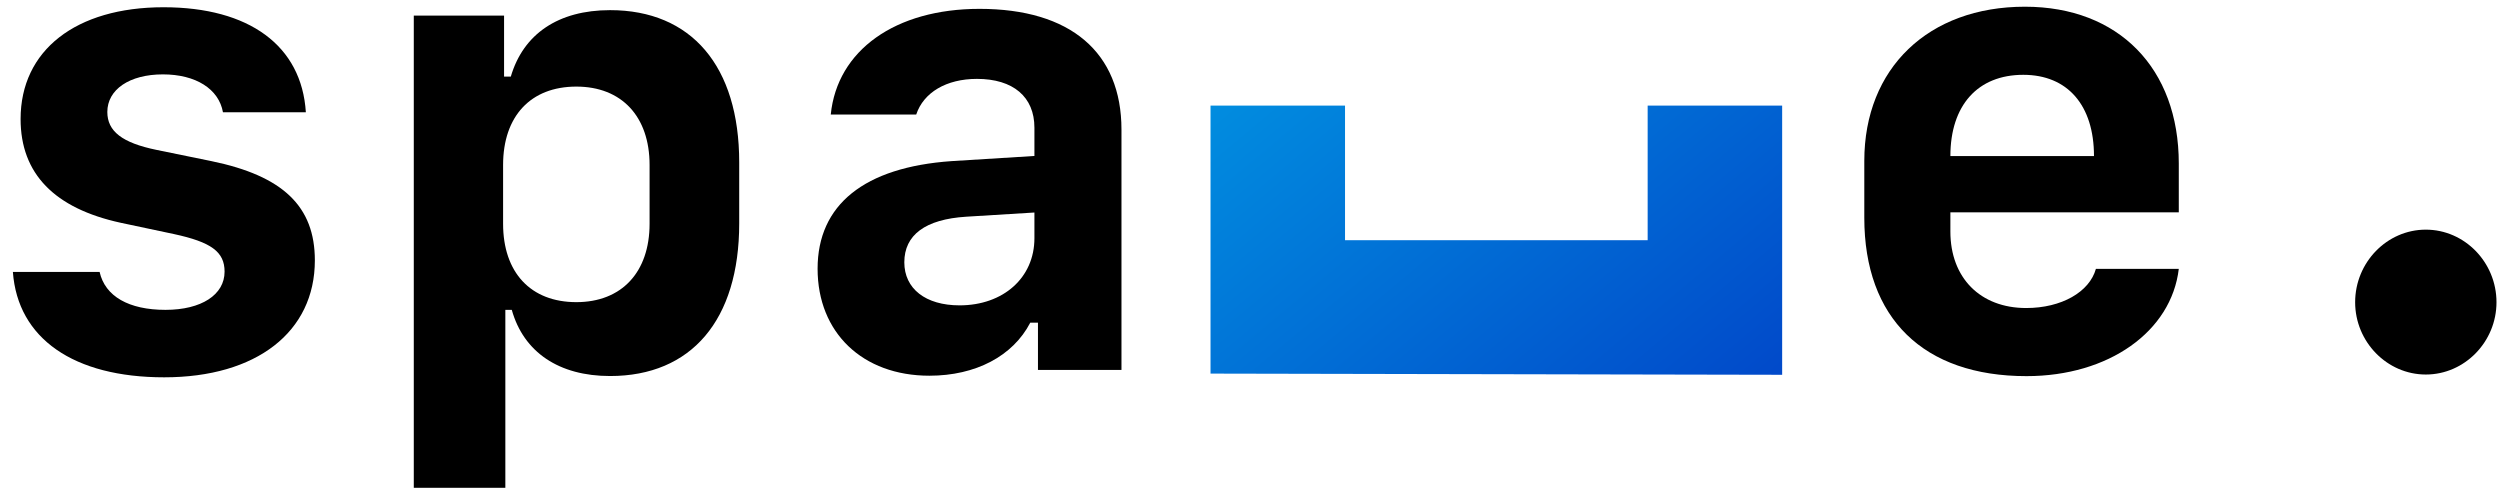 <svg width="190" height="38" viewBox="0 0 190 38" fill="none" xmlns="http://www.w3.org/2000/svg">
<path d="M159.289 20.432C158.801 22.189 156.677 23.41 153.991 23.41C150.5 23.41 148.229 21.115 148.229 17.6V16.135H165.588V12.424C165.588 5.197 161.022 0.51 153.894 0.51C146.569 0.51 141.687 5.173 141.687 12.229V16.55C141.687 24.191 146.179 28.586 154.016 28.586C160.266 28.586 165.026 25.192 165.588 20.432H159.289ZM153.771 5.686C157.141 5.686 159.143 8.005 159.143 11.862H148.229C148.229 8.005 150.305 5.686 153.771 5.686Z" fill="black"/>
<path d="M184.362 28.464C187.316 28.464 189.733 25.974 189.733 22.971C189.733 19.943 187.316 17.453 184.362 17.453C181.408 17.453 178.991 19.943 178.991 22.971C178.991 25.974 181.408 28.464 184.362 28.464Z" fill="black"/>
<path d="M92 28.394L135.444 28.484V8.027H125.222V18.256H102.222V8.027H92V28.394Z" fill="url(#paint0_linear_845_20)"/>
<path d="M1.565 9.047C1.565 13.197 4.129 15.834 9.183 16.933L13.211 17.787C16.043 18.398 17.068 19.13 17.068 20.644C17.068 22.401 15.31 23.549 12.576 23.549C9.793 23.549 7.986 22.523 7.571 20.668H0.979C1.346 25.722 5.594 28.676 12.479 28.676C19.485 28.676 23.929 25.233 23.929 19.789C23.929 15.688 21.512 13.368 16.067 12.245L11.893 11.391C9.28 10.854 8.157 9.975 8.157 8.51C8.157 6.801 9.842 5.653 12.381 5.653C14.871 5.653 16.629 6.752 16.946 8.534H23.245C22.928 3.48 18.948 0.551 12.43 0.551C5.765 0.551 1.565 3.822 1.565 9.047Z" fill="black"/>
<path d="M46.365 0.771C42.435 0.771 39.773 2.577 38.821 5.824H38.309V1.186H31.448V37.074H38.406V23.549H38.895C39.798 26.771 42.483 28.578 46.365 28.578C52.542 28.578 56.18 24.33 56.18 16.981V12.343C56.18 5.019 52.542 0.771 46.365 0.771ZM43.802 6.581C47.244 6.581 49.368 8.852 49.368 12.538V17.006C49.368 20.692 47.244 22.963 43.802 22.963C40.335 22.963 38.235 20.717 38.235 17.006V12.538C38.235 8.827 40.335 6.581 43.802 6.581Z" fill="black"/>
<path d="M70.633 28.554C74.148 28.554 76.981 27.064 78.299 24.525H78.885V28.114H85.232V9.853C85.232 3.969 81.351 0.673 74.441 0.673C68.045 0.673 63.626 3.822 63.138 8.705H69.632C70.193 7.021 71.927 5.995 74.246 5.995C77.005 5.995 78.616 7.362 78.616 9.706V11.854L72.317 12.245C65.677 12.709 62.137 15.565 62.137 20.424C62.137 25.282 65.555 28.554 70.633 28.554ZM72.928 23.207C70.34 23.207 68.728 21.938 68.728 19.936C68.728 17.86 70.315 16.664 73.44 16.469L78.616 16.151V18.105C78.616 21.107 76.248 23.207 72.928 23.207Z" fill="black"/>
<defs>
<linearGradient id="paint0_linear_845_20" x1="189.733" y1="37.074" x2="94.135" y2="-77.332" gradientUnits="userSpaceOnUse">
<stop stop-color="#0209B5"/>
<stop offset="1" stop-color="#00F0FF"/>
</linearGradient>
</defs>
</svg>

